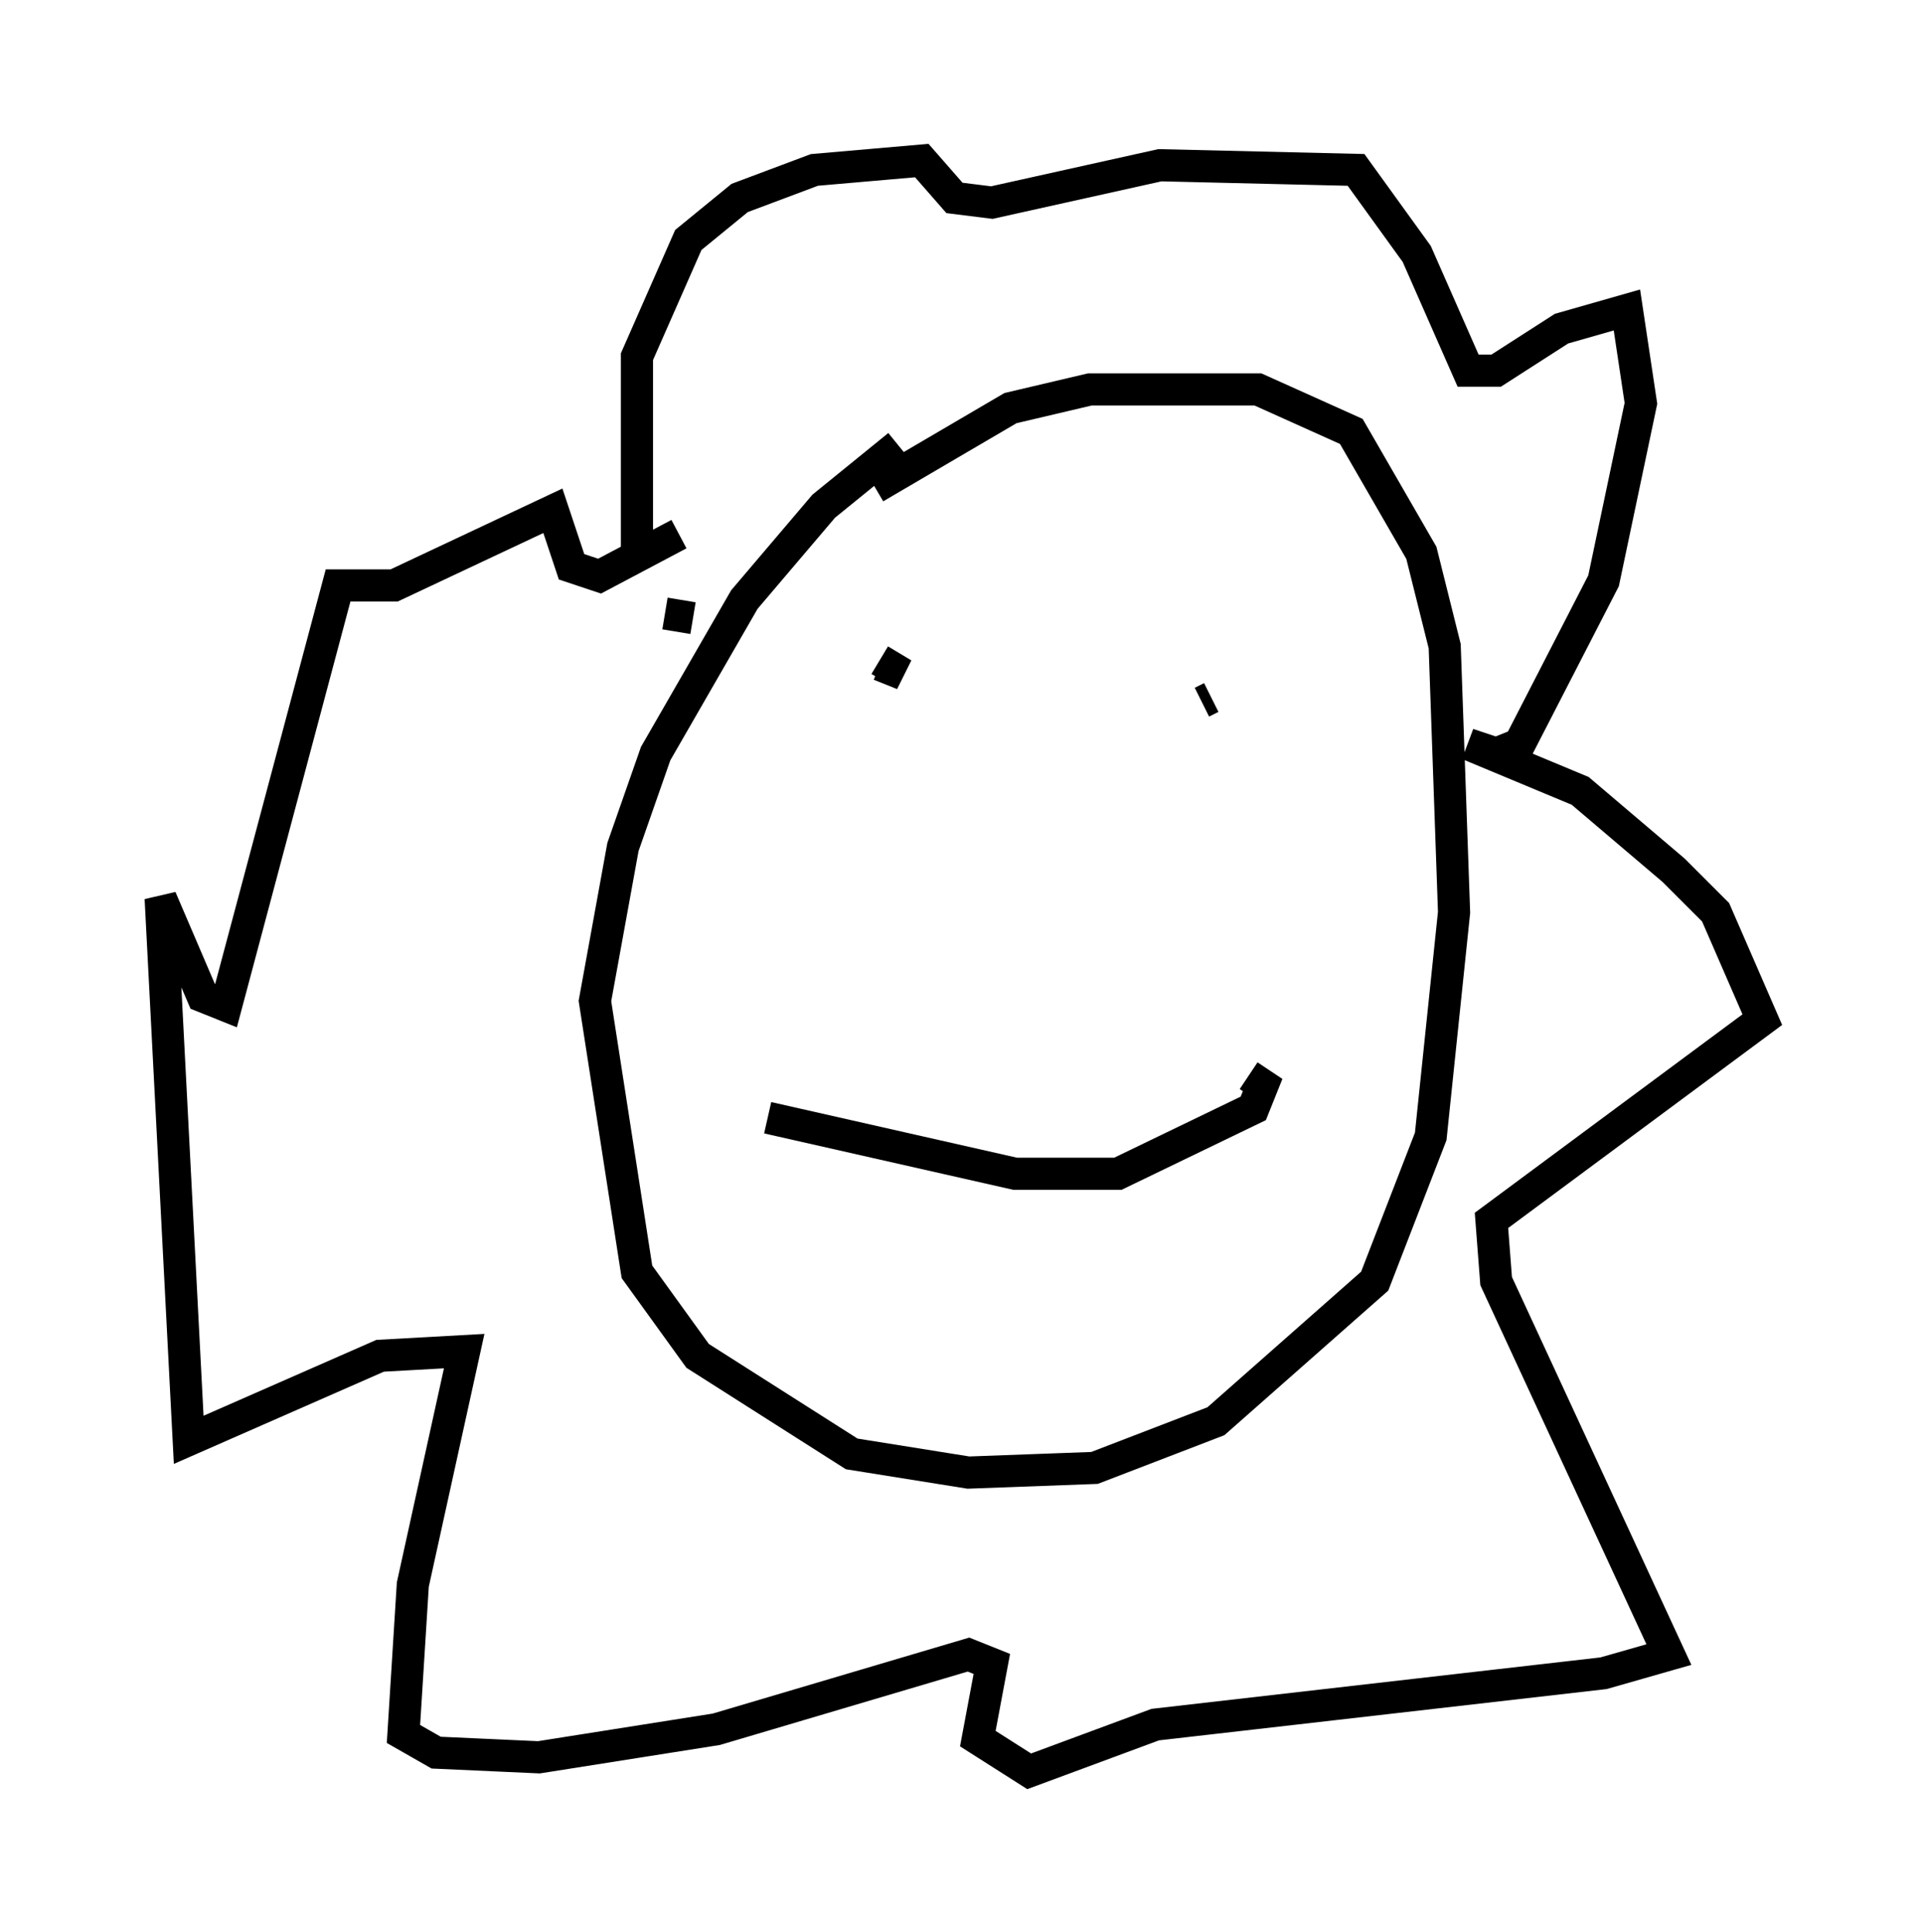 <?xml version="1.0" encoding="utf-8" ?>
<svg baseProfile="full" height="60.112" version="1.1" width="59.821" xmlns="http://www.w3.org/2000/svg" xmlns:ev="http://www.w3.org/2001/xml-events" xmlns:xlink="http://www.w3.org/1999/xlink"><defs /><rect fill="white" height="60.112" width="59.821" x="0" y="0" /><path d="M30.709, 12.553 m-2.76, 1.307 l-2.324, 1.888 -2.469, 2.905 l-2.76, 4.793 -1.017, 2.905 l-0.872, 4.793 1.307, 8.425 l1.888, 2.615 4.793, 3.05 l3.631, 0.581 3.922, -0.145 l3.777, -1.453 4.939, -4.358 l1.743, -4.503 0.726, -6.972 l-0.291, -8.279 -0.726, -2.905 l-2.179, -3.777 -2.905, -1.307 l-5.229, 0.0 -2.469, 0.581 l-4.212, 2.469 m-3.341, 19.609 l7.698, 1.743 3.196, 0.0 l4.212, -2.034 0.291, -0.726 l-0.436, -0.291 m-18.156, -14.38 l0.872, 0.145 m7.698, 2.034 l0.0, 0.0 m4.212, 0.726 l0.0, 0.0 m4.212, -0.291 l-0.291, 0.145 m-10.022, -1.162 l0.726, 0.291 -0.726, -0.436 m-7.553, -3.341 l0.0, -6.101 1.598, -3.631 l1.598, -1.307 2.324, -0.872 l3.341, -0.291 1.017, 1.162 l1.162, 0.145 5.229, -1.162 l6.101, 0.145 1.888, 2.615 l1.598, 3.631 0.872, 0.0 l2.034, -1.307 2.034, -0.581 l0.436, 2.905 -1.162, 5.52 l-2.615, 5.084 -0.726, 0.291 l-0.872, -0.291 3.486, 1.453 l2.905, 2.469 1.307, 1.307 l1.453, 3.341 -8.425, 6.246 l0.145, 1.888 5.374, 11.62 l-2.034, 0.581 -13.944, 1.598 l-3.922, 1.453 -1.598, -1.017 l0.436, -2.324 -0.726, -0.291 l-7.844, 2.324 -5.52, 0.872 l-3.196, -0.145 -1.017, -0.581 l0.291, -4.648 1.598, -7.263 l-2.615, 0.145 -5.955, 2.615 l-0.872, -16.849 1.307, 3.05 l0.726, 0.291 3.486, -13.073 l1.743, 0.0 4.939, -2.324 l0.581, 1.743 0.872, 0.291 l2.469, -1.307 " fill="none" stroke="black" stroke-width="1" /></svg>